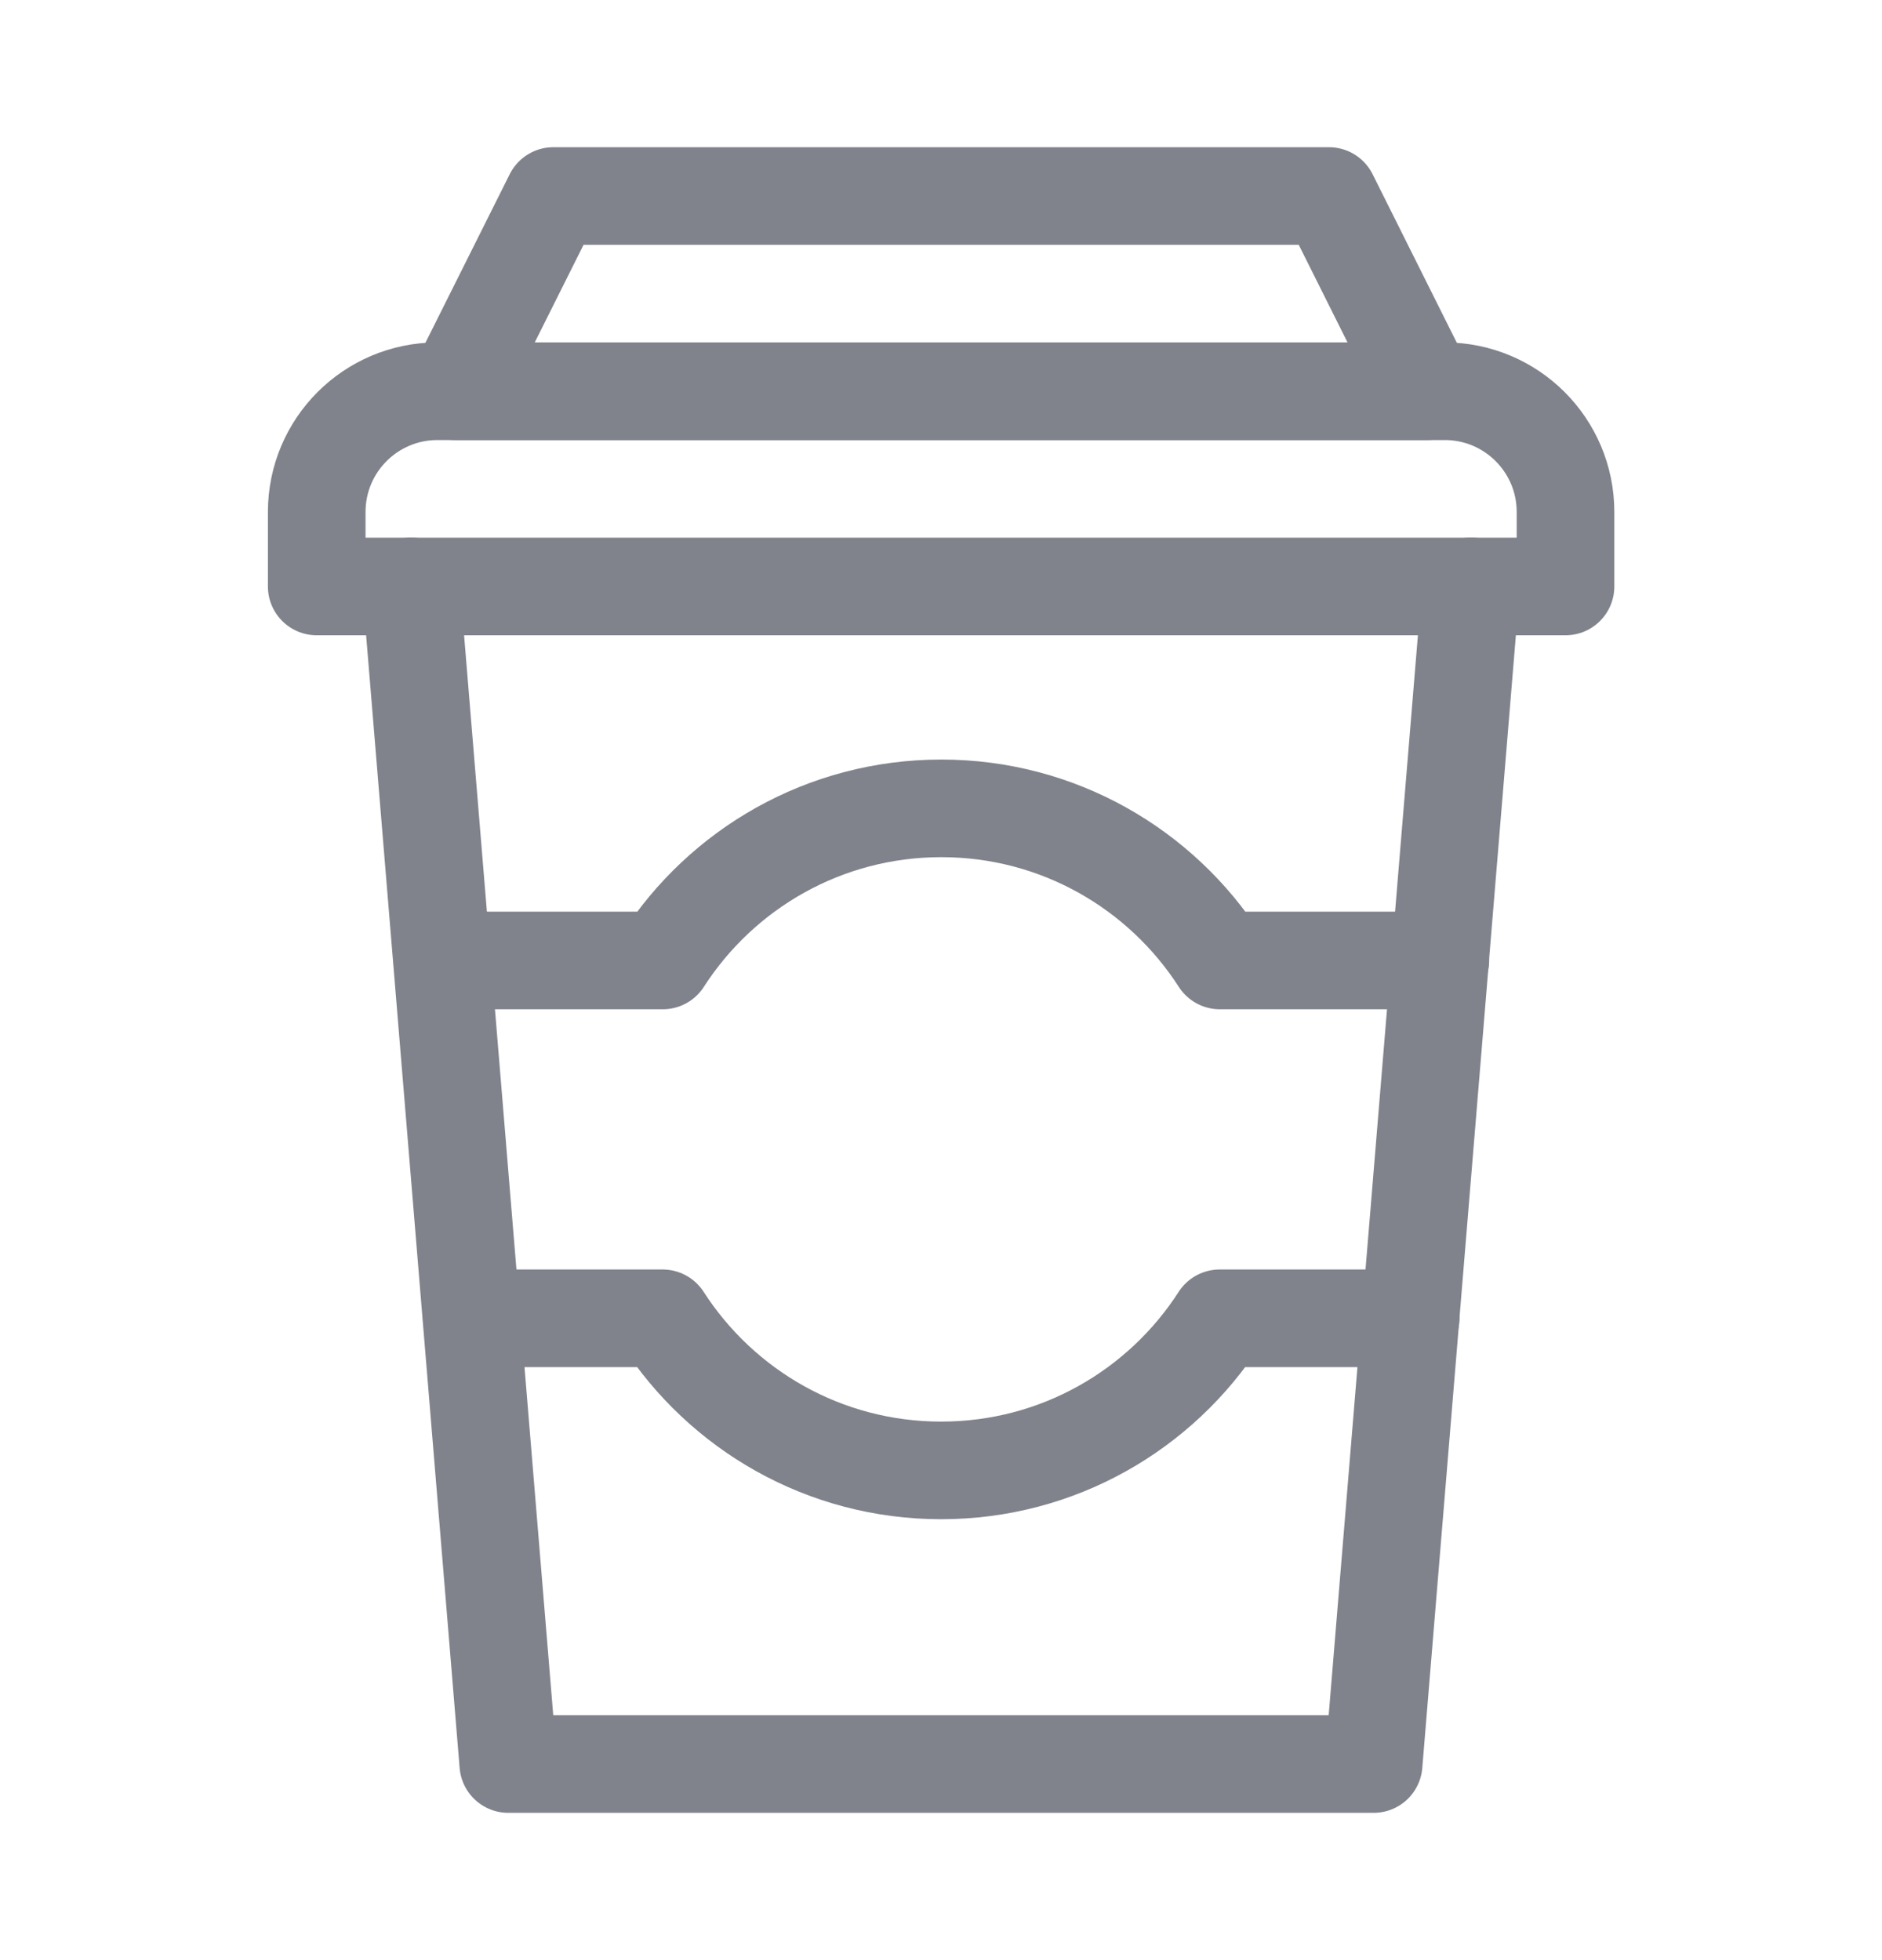 <svg width="24" height="25" viewBox="0 0 24 25" fill="none" xmlns="http://www.w3.org/2000/svg">
<path d="M18.758 7.479L17.517 22.499H6.482L5.242 7.479" stroke="#80838B" stroke-width="1.245" stroke-miterlimit="10" stroke-linecap="round" stroke-linejoin="round"/>
<path d="M18.191 4.99H5.812L7.057 2.5H16.947L18.191 4.99Z" stroke="#80838B" stroke-width="1.245" stroke-miterlimit="10" stroke-linecap="round" stroke-linejoin="round"/>
<path d="M18.424 4.99H5.578C4.728 4.99 4.039 5.679 4.039 6.53V7.48H19.964V6.53C19.964 5.679 19.274 4.99 18.424 4.99Z" stroke="#80838B" stroke-width="1.245" stroke-miterlimit="10" stroke-linecap="round" stroke-linejoin="round"/>
<path d="M5.641 12.25H8.452C9.203 11.083 10.513 10.31 12.004 10.31C13.495 10.31 14.805 11.083 15.556 12.25H18.368" stroke="#80838B" stroke-width="1.245" stroke-miterlimit="10" stroke-linecap="round" stroke-linejoin="round"/>
<path d="M6.016 16.814H8.45C9.202 17.981 10.511 18.754 12.002 18.754C13.493 18.754 14.803 17.981 15.554 16.814H17.989" stroke="#80838B" stroke-width="1.245" stroke-miterlimit="10" stroke-linecap="round" stroke-linejoin="round"/>
</svg>
